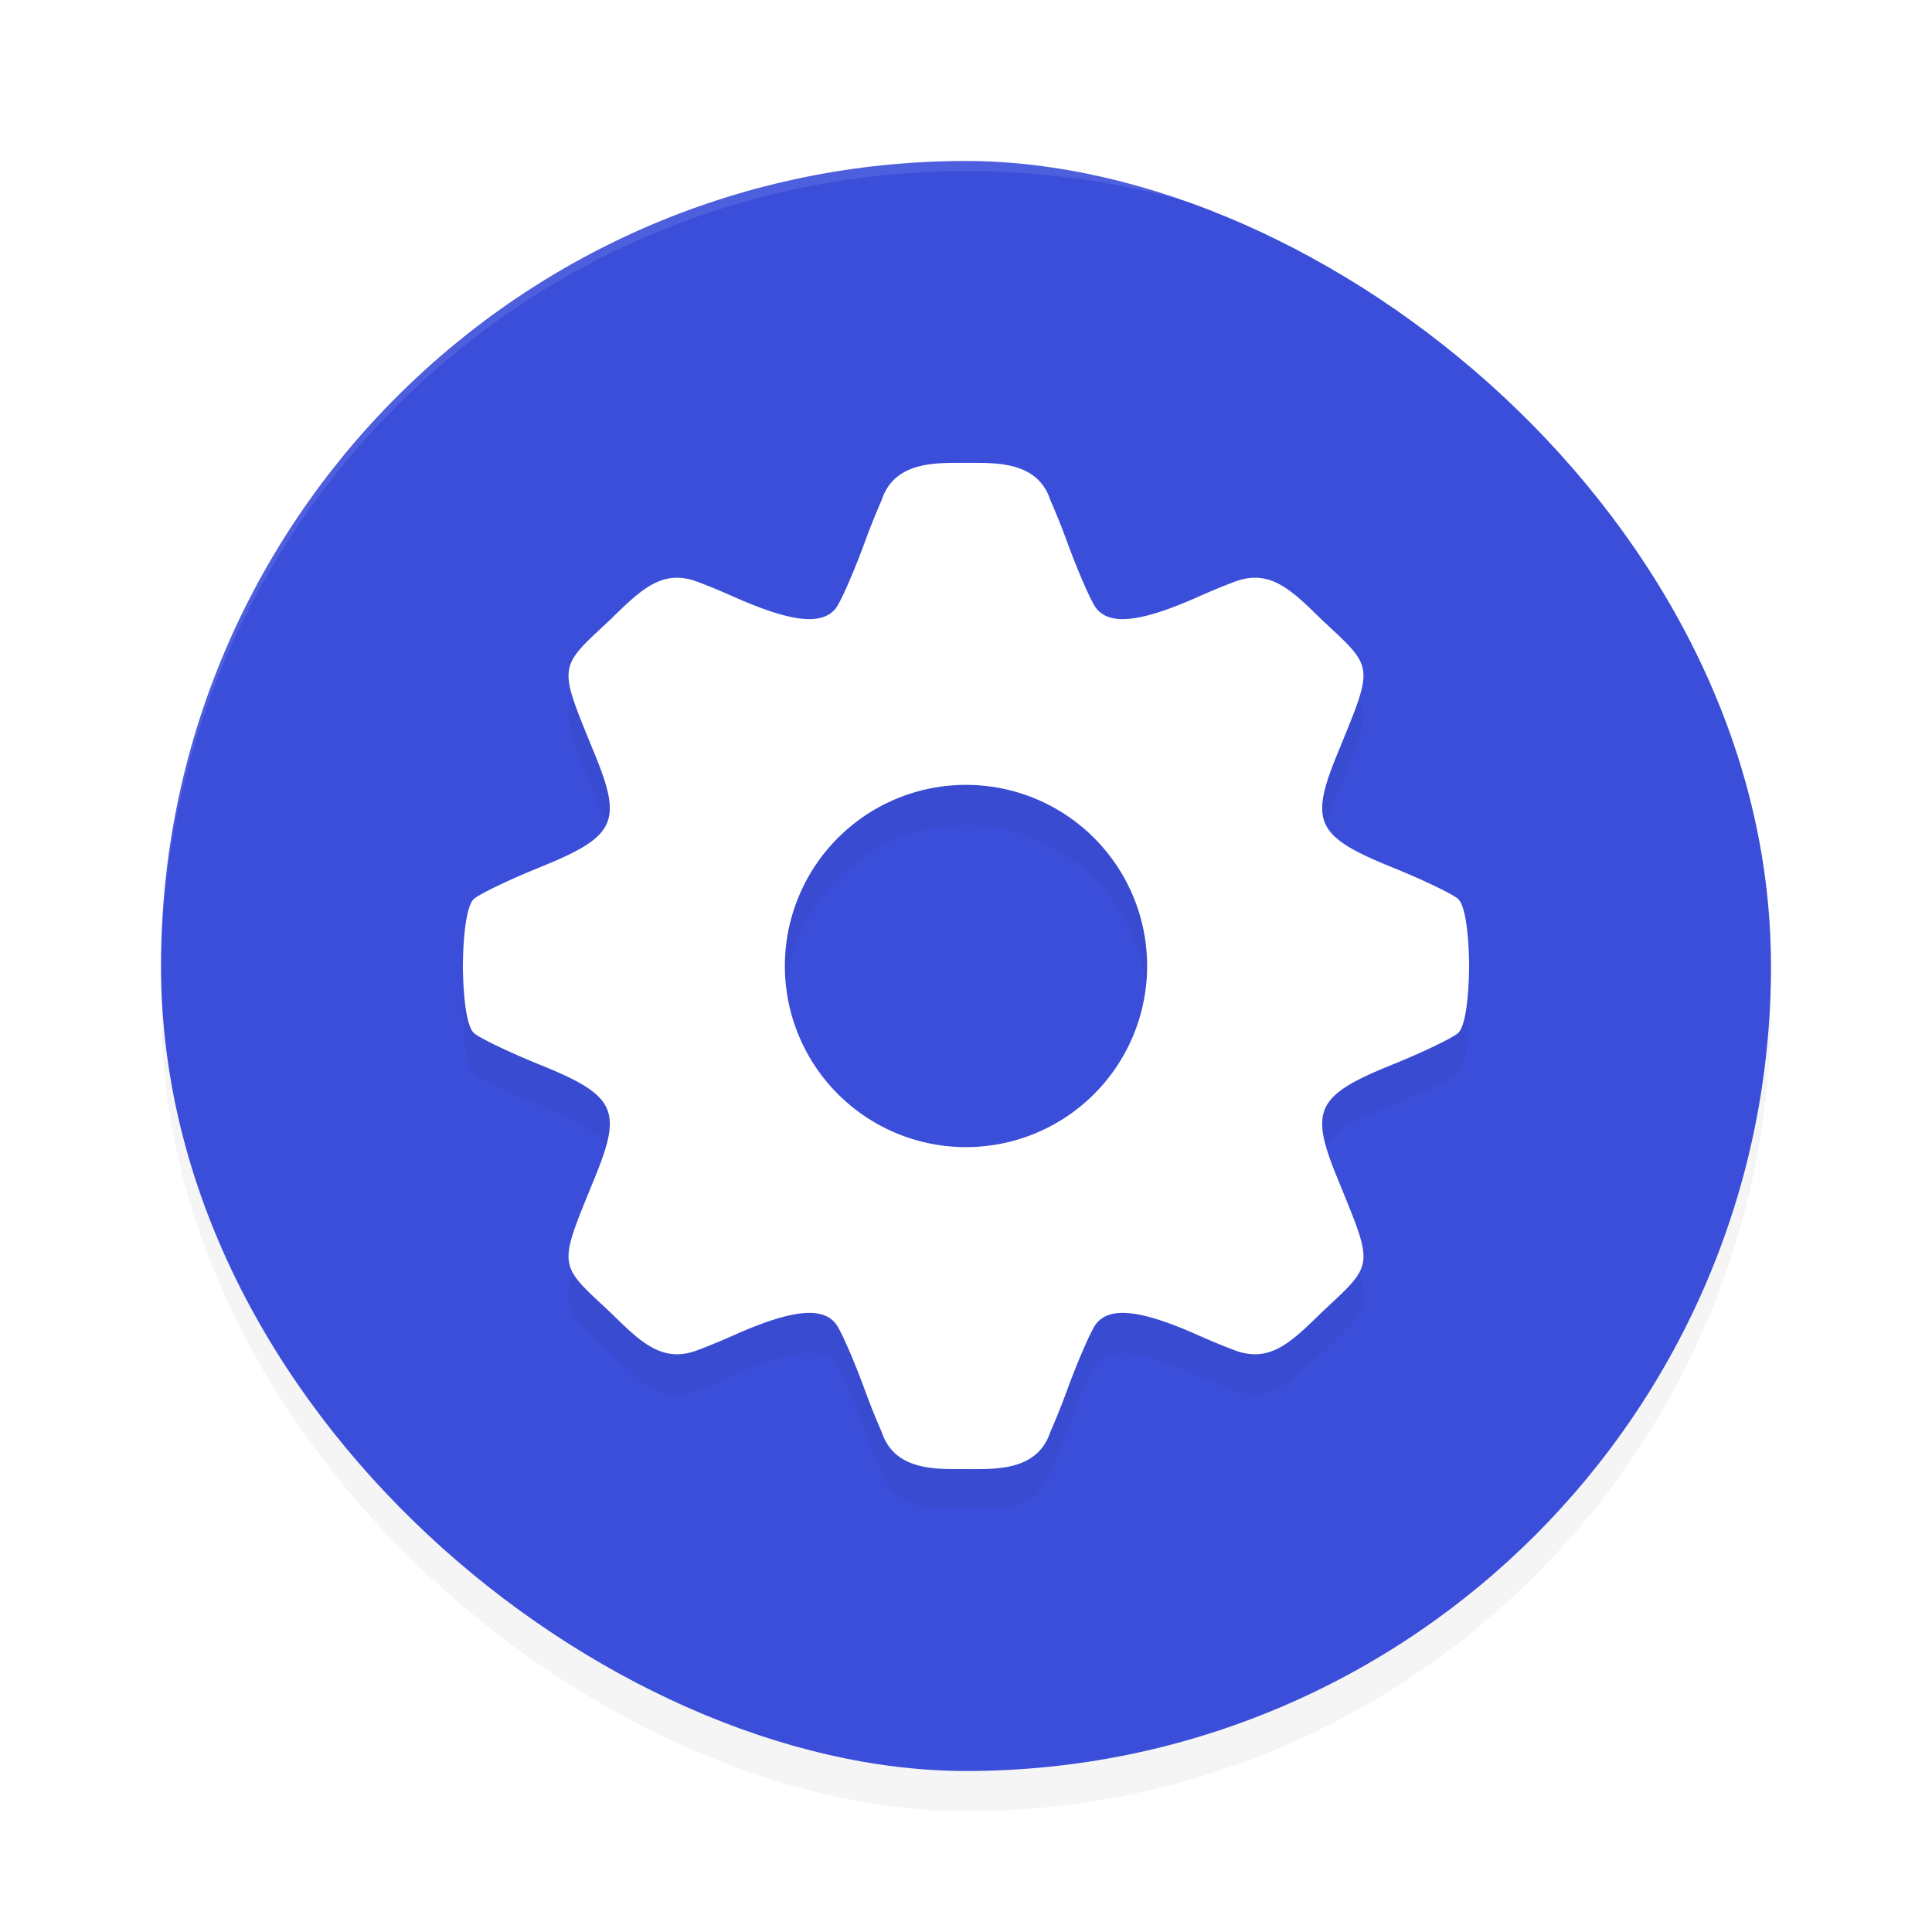 <?xml version="1.0" encoding="UTF-8" standalone="no"?>
<svg
   xmlns:dc="http://purl.org/dc/elements/1.1/"
   xmlns:cc="http://creativecommons.org/ns#"
   xmlns:rdf="http://www.w3.org/1999/02/22-rdf-syntax-ns#"
   xmlns:svg="http://www.w3.org/2000/svg"
   xmlns="http://www.w3.org/2000/svg"
   xmlns:sodipodi="http://sodipodi.sourceforge.net/DTD/sodipodi-0.dtd"
   xmlns:inkscape="http://www.inkscape.org/namespaces/inkscape"
   width="192"
   height="192"
   version="1"
   id="svg14"
   sodipodi:docname="yandex_nokiasystemservice.svg"
   inkscape:version="1.0.2 (1.0.2+r75+1)">
  <defs
     id="defs18">
    <filter
       inkscape:collect="always"
       style="color-interpolation-filters:sRGB"
       id="filter850"
       x="-0.048"
       width="1.096"
       y="-0.048"
       height="1.096">
      <feGaussianBlur
         inkscape:collect="always"
         stdDeviation="3.2"
         id="feGaussianBlur852" />
    </filter>
    <filter
       inkscape:collect="always"
       style="color-interpolation-filters:sRGB"
       id="filter888"
       x="-0.048"
       width="1.096"
       y="-0.048"
       height="1.096">
      <feGaussianBlur
         inkscape:collect="always"
         stdDeviation="2"
         id="feGaussianBlur890" />
    </filter>
  </defs>
  <sodipodi:namedview
     pagecolor="#ffffff"
     bordercolor="#666666"
     borderopacity="1"
     objecttolerance="10"
     gridtolerance="10"
     guidetolerance="10"
     inkscape:pageopacity="0"
     inkscape:pageshadow="2"
     inkscape:window-width="1920"
     inkscape:window-height="1018"
     id="namedview16"
     showgrid="false"
     inkscape:zoom="1.42"
     inkscape:cx="96"
     inkscape:cy="115.72324"
     inkscape:window-x="0"
     inkscape:window-y="30"
     inkscape:window-maximized="1"
     inkscape:current-layer="svg14"
     inkscape:document-rotation="0">
    <inkscape:grid
       type="xygrid"
       id="grid872" />
  </sodipodi:namedview>
  <rect
     style="opacity:0.2;fill:#000000;stroke-width:4;filter:url(#filter850)"
     width="160"
     height="160"
     x="-180"
     y="-176"
     rx="80"
     ry="80"
     transform="matrix(0,-1,-1,0,0,0)"
     id="rect832" />
  <rect
     id="rect4"
     transform="matrix(0,-1,-1,0,0,0)"
     ry="80"
     rx="80"
     y="-176"
     x="-176"
     height="160"
     width="160"
     style="fill:#3b4eda;fill-opacity:1;stroke-width:4" />
  <path
     style="opacity:0.1;fill:#ffffff;stroke-width:4"
     d="m 96,16 c -44.32,0 -80,35.68 -80,80 0,0.117 0.005,0.232 0.008,0.348 C 16.356,52.331 51.898,17 96,17 140.102,17 175.644,52.331 175.992,96.348 175.995,96.232 176,96.117 176,96 176,51.68 140.32,16 96,16 Z"
     id="path6" />
  <path
     id="path886"
     style="opacity:0.2;fill:#000000;stroke-width:0.914;filter:url(#filter888)"
     d="m 96,50 c -2.808,0.012 -7.09,-0.26 -8.387,3.711 -0.524,1.184 -1.112,2.637 -1.646,4.098 -1.105,3.021 -2.413,6.01 -2.908,6.641 -1.364,1.738 -4.46,1.388 -10.145,-1.146 -1.278,-0.57 -2.553,-1.094 -3.625,-1.496 -3.492,-1.304 -5.619,0.822 -8.605,3.74 -5.333,4.995 -5.26,4.361 -1.514,13.562 2.697,6.623 1.981,8.05 -5.553,11.096 -2.947,1.191 -5.871,2.591 -6.496,3.109 C 46.448,93.873 46.039,96.404 46,100 c 0.039,3.595 0.448,6.127 1.121,6.686 0.626,0.519 3.549,1.918 6.496,3.109 7.534,3.045 8.249,4.473 5.553,11.096 -3.747,9.201 -3.819,8.568 1.514,13.562 2.987,2.918 5.114,5.044 8.605,3.74 1.072,-0.402 2.347,-0.926 3.625,-1.496 5.685,-2.535 8.78,-2.884 10.145,-1.146 0.495,0.631 1.803,3.619 2.908,6.641 0.534,1.46 1.123,2.913 1.646,4.098 1.296,3.97 5.579,3.699 8.387,3.711 2.808,-0.012 7.09,0.26 8.387,-3.711 0.524,-1.184 1.112,-2.637 1.646,-4.098 1.105,-3.021 2.413,-6.01 2.908,-6.641 1.364,-1.738 4.46,-1.388 10.145,1.146 1.278,0.57 2.553,1.094 3.625,1.496 3.492,1.304 5.619,-0.822 8.605,-3.74 5.333,-4.995 5.26,-4.361 1.514,-13.562 -2.697,-6.623 -1.981,-8.05 5.553,-11.096 2.947,-1.191 5.871,-2.591 6.496,-3.109 0.673,-0.558 1.082,-3.09 1.121,-6.686 -0.039,-3.595 -0.448,-6.127 -1.121,-6.686 -0.626,-0.519 -3.549,-1.918 -6.496,-3.109 -7.534,-3.045 -8.249,-4.473 -5.553,-11.096 3.747,-9.201 3.819,-8.568 -1.514,-13.562 -2.987,-2.918 -5.114,-5.044 -8.605,-3.74 -1.072,0.402 -2.347,0.926 -3.625,1.496 -5.685,2.535 -8.78,2.884 -10.145,1.146 -0.495,-0.631 -1.803,-3.619 -2.908,-6.641 -0.534,-1.46 -1.123,-2.913 -1.646,-4.098 C 103.09,49.74 98.808,50.012 96,50 Z m -0.09,32 a 18,18 0 0 1 0.09,0 18,18 0 0 1 18,18 18,18 0 0 1 -18,18 18,18 0 0 1 -18,-18 18,18 0 0 1 17.91,-18 z" />
  <path
     id="path862"
     style="opacity:1;fill:#ffffff;stroke-width:0.914"
     d="M 96 46 C 93.192 46.012 88.91 45.74 87.613 49.711 C 87.09 50.895 86.501 52.348 85.967 53.809 C 84.862 56.83 83.554 59.819 83.059 60.449 C 81.694 62.187 78.599 61.837 72.914 59.303 C 71.636 58.733 70.361 58.209 69.289 57.807 C 65.797 56.503 63.67 58.629 60.684 61.547 C 55.351 66.542 55.423 65.908 59.17 75.109 C 61.867 81.732 61.151 83.16 53.617 86.205 C 50.67 87.396 47.747 88.796 47.121 89.314 C 46.448 89.873 46.039 92.405 46 96 C 46.039 99.595 46.448 102.127 47.121 102.686 C 47.747 103.204 50.67 104.604 53.617 105.795 C 61.151 108.84 61.867 110.268 59.17 116.891 C 55.423 126.092 55.351 125.458 60.684 130.453 C 63.67 133.371 65.797 135.497 69.289 134.193 C 70.361 133.791 71.636 133.267 72.914 132.697 C 78.599 130.163 81.694 129.813 83.059 131.551 C 83.554 132.181 84.862 135.17 85.967 138.191 C 86.501 139.652 87.09 141.105 87.613 142.289 C 88.91 146.26 93.192 145.988 96 146 C 98.808 145.988 103.09 146.26 104.387 142.289 C 104.91 141.105 105.499 139.652 106.033 138.191 C 107.138 135.17 108.446 132.181 108.941 131.551 C 110.306 129.813 113.401 130.163 119.086 132.697 C 120.364 133.267 121.639 133.791 122.711 134.193 C 126.203 135.497 128.33 133.371 131.316 130.453 C 136.649 125.458 136.577 126.092 132.83 116.891 C 130.133 110.268 130.849 108.84 138.383 105.795 C 141.33 104.604 144.253 103.204 144.879 102.686 C 145.552 102.127 145.961 99.595 146 96 C 145.961 92.405 145.552 89.873 144.879 89.314 C 144.253 88.796 141.33 87.396 138.383 86.205 C 130.849 83.16 130.133 81.732 132.83 75.109 C 136.577 65.908 136.649 66.542 131.316 61.547 C 128.33 58.629 126.203 56.503 122.711 57.807 C 121.639 58.209 120.364 58.733 119.086 59.303 C 113.401 61.837 110.306 62.187 108.941 60.449 C 108.446 59.819 107.138 56.83 106.033 53.809 C 105.499 52.348 104.91 50.895 104.387 49.711 C 103.09 45.74 98.808 46.012 96 46 z M 95.91 78 A 18 18 0 0 1 96 78 A 18 18 0 0 1 114 96 A 18 18 0 0 1 96 114 A 18 18 0 0 1 78 96 A 18 18 0 0 1 95.91 78 z " />
</svg>

